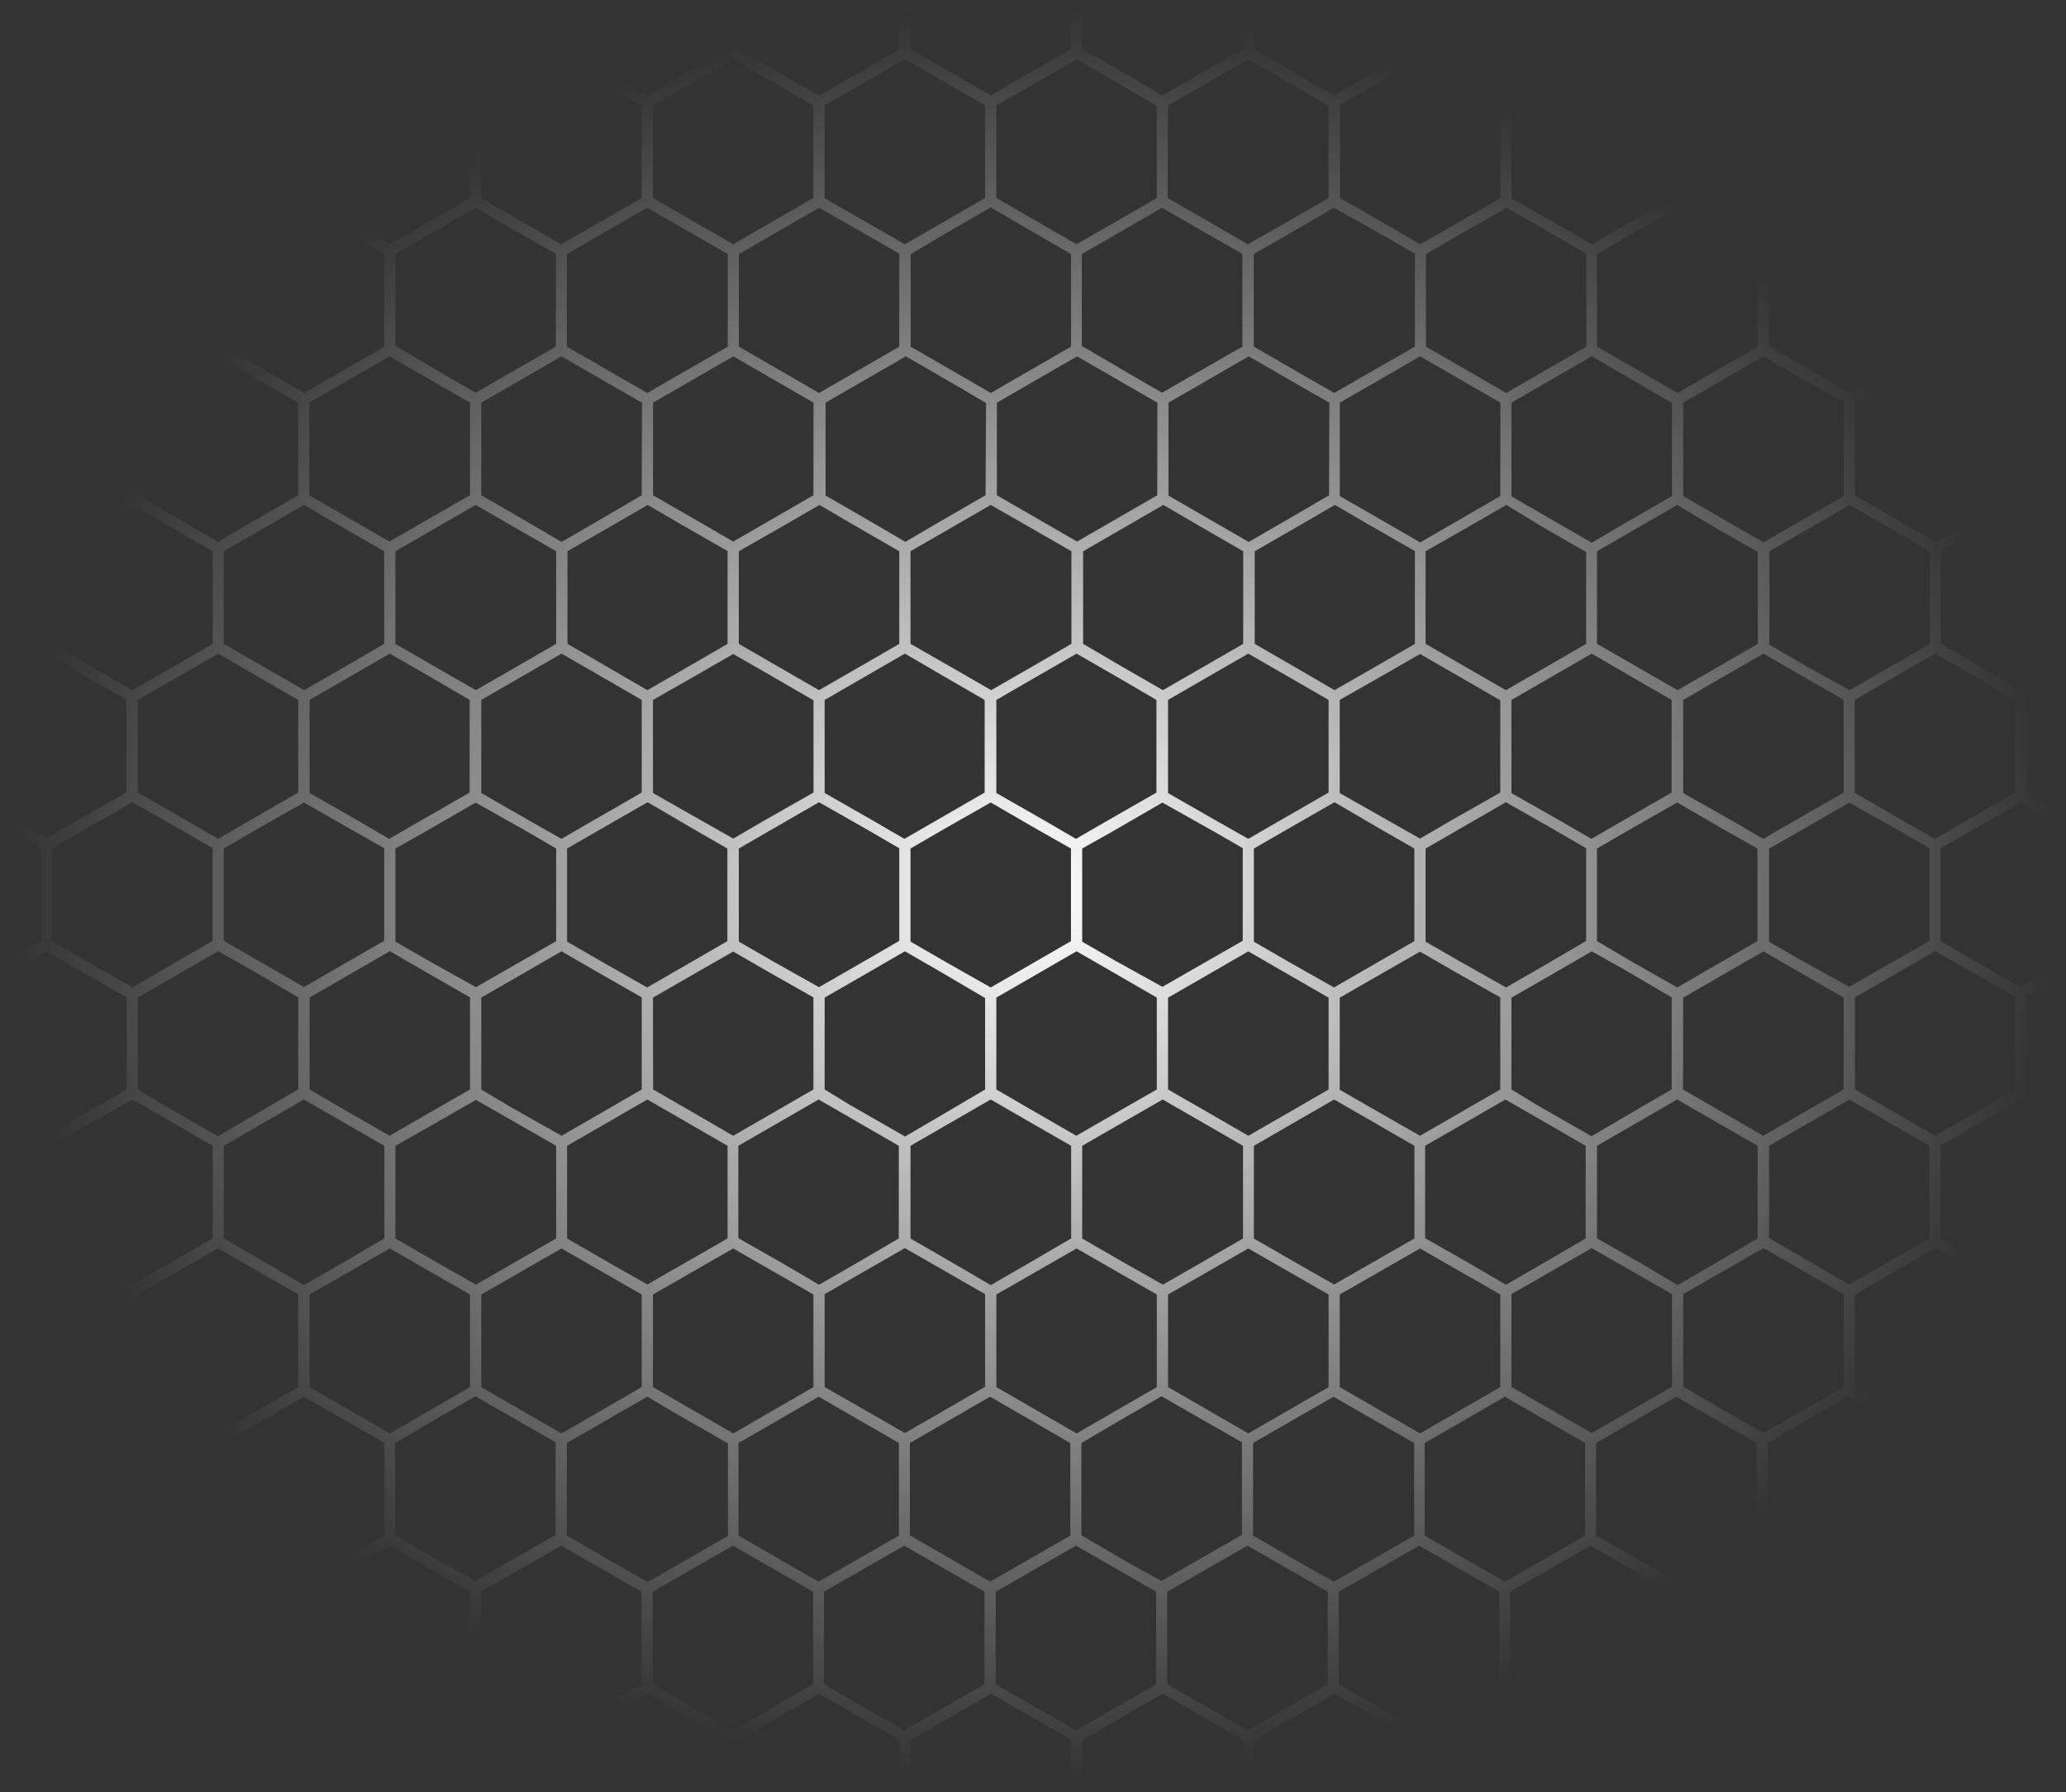 <svg width="272" height="236" viewBox="0 0 272 236" fill="none" xmlns="http://www.w3.org/2000/svg">
<rect x="0" y="0" width="272" height="236" fill="#333333" stroke="none"/>
<path d="M261.698 225.602L266.076 223.08L270.308 225.505L271.727 226.317V224.608L266.815 221.783V209.61L271.727 206.773V205.063L266.039 208.325L262.401 206.24L255.452 202.226V190.029L262.401 186.016L266.039 183.931L269.362 185.858L271.69 187.192V185.495L266.779 182.658V170.461L271.69 167.623V165.914L270.259 166.75L266.039 169.175L261.673 166.666L255.477 163.089V150.892L260.558 147.958L266.039 144.793L271.545 147.97L271.69 148.055V146.345L270.975 145.933L266.779 143.508V131.347L271.69 128.51V126.813H271.606L266.039 130.038L260.509 126.849L255.477 123.939V111.742L260.012 109.123L266.076 105.644L271.727 108.905V107.196L266.815 104.371V92.174L271.727 89.337V87.627L270.914 88.1L266.064 90.888L261.188 88.063L255.537 84.79V72.593L261.734 69.016L266.1 66.494L270.32 68.919L271.751 69.756V68.058L266.84 65.221V53.024L270.829 50.72L271.751 50.187V48.477L269.423 49.823L266.039 51.751L262.401 49.666L255.452 45.652V33.455L260.485 30.546L266.039 27.357L271.593 30.57H271.69V28.909L266.779 26.072V13.874L271.69 11.05V9.34L269.423 10.649L266.039 12.601L262.462 10.54L255.513 6.466V0.404H254.033V6.466L247.461 10.261L243.471 12.565L239.335 10.14L232.908 6.466V0.404H231.429V6.466L224.807 10.334L220.89 12.601L217.107 10.419L210.255 6.466V0.404H208.775V6.466L201.984 10.383L198.213 12.565L194.575 10.48L187.686 6.466V0.404H186.219V6.466L179.028 10.613L175.644 12.565L172.006 10.504L165.082 6.466V0.404H163.614V6.466L157.041 10.261L153.039 12.565L148.916 10.14L142.477 6.466V0.404H140.997V6.466L134.352 10.298L130.435 12.565L126.663 10.383L119.872 6.466V0.404H118.393V6.466L111.614 10.419L107.83 12.601L104.192 10.516L97.267 6.466V0.404H95.788V6.466L88.609 10.649L85.225 12.601L81.587 10.54L74.662 6.466V0.404H73.219V6.466L66.622 10.298L62.62 12.601L58.497 10.177L52.058 6.466V0.404H50.578V6.466L43.932 10.334L40.015 12.601L36.244 10.419L29.453 6.466V0.404H27.973V6.466L21.182 10.383L17.435 12.601L13.797 10.516L6.848 6.466V0.404H5.368V6.466L0.457 9.34V11.05L6.108 7.788L12.184 11.316L16.671 13.899V26.072L12.014 28.763L6.108 32.17L0.457 28.909V30.618L5.368 33.455V45.652L0.457 48.477V50.187L6.108 46.925L12.899 50.842L16.671 53.024V65.221L10.607 68.725L6.12 71.32L0.457 68.058V69.768L5.368 72.593V84.79L0.457 87.627V89.337L1.27 88.912L6.12 86.124L11.371 89.118L16.647 92.174V104.371L10.244 108.008L6.084 110.433L0.457 107.196V108.905L0.93 109.184L5.368 111.742V123.939L0.518 126.776V128.474L1.876 127.71L6.108 125.285L10.777 127.977L16.671 131.347V143.472L12.79 145.715L6.108 149.57L0.457 146.345V148.055L5.368 150.892V163.089L0.518 165.914V167.623L6.169 164.362L16.732 170.424V182.621L12.063 185.313L6.169 188.72L0.457 185.495V187.192L5.368 190.029V202.226L0.457 205.063V206.773L6.108 203.512L16.671 209.574V221.771L6.108 227.833L0.457 224.632V226.342L5.368 229.179V235.241H6.848V229.179L12.839 225.723L17.435 223.08L22.104 225.772L27.997 229.179V235.241H29.477V229.179L35.371 225.772L40.04 223.08L44.769 225.808L50.602 229.179V235.241H52.082V229.179L57.612 225.99L62.645 223.08L67.629 225.917L73.219 229.179V235.241H74.699V229.179L80.896 225.602L85.261 223.08L89.506 225.505L95.824 229.142V235.205H97.304V229.142L103.294 225.687L107.866 223.044L112.535 225.736L118.429 229.142V235.205H119.908V229.142L125.814 225.736L130.471 223.044L135.213 225.772L141.034 229.142V235.205H142.513V229.142L148.043 225.954L153.076 223.044L158.109 225.917L163.675 229.13V235.192H165.142V229.13L171.339 225.554L175.705 223.032L179.949 225.457L186.28 229.094V235.156H187.747V229.094L193.738 225.639L198.322 222.995L202.979 225.687L208.884 229.094V235.156H210.255V229.094L216.149 225.687L220.818 222.995L225.547 225.723L231.38 229.094V235.156H232.86V229.094L238.377 225.905L243.422 222.995L248.419 225.881L253.985 229.094V235.156H255.464V229.094L261.698 225.602ZM265.336 170.461V182.658L260.764 185.301L254.773 188.756L248.94 185.386L244.211 182.658V170.461L254.773 164.398L265.336 170.461ZM46.297 109.269L50.578 111.694V123.891L45.849 126.619L40.015 129.989L34.11 126.582L29.453 123.891V111.742L33.624 109.317L40.015 105.68L46.297 109.269ZM40.755 104.419V92.174L46.043 89.118L51.318 86.075L56.981 89.337L61.832 92.174V104.371L55.769 107.85L51.233 110.469L47.073 108.044L40.755 104.419ZM40.755 131.359L46.661 127.953L51.318 125.261L56.363 128.171L61.88 131.347V143.472L58.242 145.557L51.282 149.57L44.599 145.715L40.755 143.472V131.359ZM56.411 126.51L52.058 124V111.742L55.987 109.524L62.62 105.692L69.424 109.524L73.219 111.742V123.939L68.999 126.364L62.657 130.002L56.411 126.51ZM63.36 104.431V92.174L68.647 89.118L73.923 86.075L79.21 89.118L84.485 92.174V104.371L77.937 108.141L73.923 110.469L69.642 108.044L63.36 104.431ZM63.36 131.372L69.193 128.013L73.923 125.273L78.495 127.916L84.485 131.347V143.472L80.847 145.581L73.935 149.57L67.423 145.897L63.36 143.472V131.372ZM79.695 126.91L74.662 124V111.742L79.198 109.123L85.261 105.644L91.325 109.184L95.763 111.742V123.939L90.767 126.825L85.201 130.038L79.695 126.91ZM85.965 104.431V92.174L91.689 88.912L96.54 86.124L101.827 89.167L107.102 92.222V104.371L100.699 108.008L96.54 110.433L92.792 108.311L85.965 104.431ZM85.965 131.372L92.295 127.734L96.528 125.309L101.196 128.001L107.09 131.347V143.472L103.209 145.715L96.528 149.57L90.197 145.897L85.989 143.472L85.965 131.372ZM101.827 126.631L97.267 124V111.742L101.293 109.414L107.83 105.644L114.221 109.281L118.393 111.706V123.903L113.748 126.595L107.83 130.002L101.827 126.631ZM108.57 104.431V92.174L113.42 89.373L119.132 86.075L123.983 88.9L129.634 92.174V104.371L123.001 108.202L119.072 110.469L114.645 107.899L108.57 104.431ZM108.57 131.372L114.136 128.171L119.132 125.273L123.51 127.795L129.695 131.432V143.472L125.366 146.03L119.157 149.667L111.88 145.496L108.57 143.472V131.372ZM124.529 126.692L119.872 124V111.742L124.044 109.317L130.435 105.68L136.716 109.317L140.997 111.742V123.939L136.28 126.667L130.435 130.038L124.529 126.692ZM131.174 104.431V92.174L136.462 89.118L141.737 86.075L147.4 89.337L152.251 92.174V104.371L146.188 107.85L141.652 110.469L137.493 108.044L131.174 104.431ZM131.174 131.372L137.08 127.965L141.737 125.273L146.782 128.183L152.3 131.372V143.472L148.662 145.557L141.701 149.57L135.031 145.715L131.174 143.472V131.372ZM146.843 126.522L142.477 124.012V111.742L146.418 109.524L153.039 105.692L159.855 109.524L163.614 111.694V123.891L159.382 126.316L153.039 129.953L146.843 126.522ZM153.779 104.443V92.174L159.067 89.118L164.342 86.075L169.629 89.118L174.917 92.174V104.371L168.368 108.141L164.342 110.469L160.073 108.044L153.779 104.443ZM153.779 131.384L159.612 128.025L164.342 125.285L168.926 127.928L174.917 131.384V143.472L171.279 145.581L164.354 149.57L157.854 145.812L153.779 143.472V131.384ZM170.114 126.922L165.082 124.012V111.742L169.629 109.123L175.693 105.644L181.756 109.184L186.207 111.742V123.939L181.198 126.825L175.632 130.038L170.114 126.922ZM176.384 104.443V92.174L182.108 88.912L186.959 86.124L192.234 89.167L197.521 92.222V104.371L191.118 108.008L186.959 110.433L183.212 108.311L176.384 104.443ZM176.384 131.384L182.714 127.746L186.959 125.322L191.616 128.013L197.521 131.347V143.472L193.629 145.715L186.959 149.57L180.592 145.933L176.384 143.508V131.384ZM192.258 126.643L187.686 124.012V111.742L191.725 109.414L198.261 105.644L204.652 109.281L208.824 111.706V123.903L204.191 126.631L198.285 130.038L192.258 126.643ZM198.989 104.443V92.174L203.84 89.373L209.564 86.075L214.414 88.9L220.078 92.174V104.371L213.432 108.202L209.515 110.469L205.077 107.899L198.989 104.443ZM198.989 131.384L204.555 128.183L209.564 125.285L213.893 127.71L220.09 131.347V143.472L215.724 145.994L209.527 149.631L202.251 145.46L198.989 143.472V131.384ZM214.948 126.704L210.255 123.939V111.742L214.427 109.317L220.818 105.68L227.087 109.317L231.38 111.742V123.939L226.651 126.667L220.818 130.038L214.948 126.704ZM221.606 104.443V92.174L226.881 89.118L232.168 86.075L237.82 89.337L242.731 92.174V104.371L236.668 107.85L232.144 110.469L227.972 108.044L221.606 104.443ZM221.606 131.384L227.5 127.977L232.168 125.285L237.201 128.195L242.731 131.384V143.472L239.093 145.557L232.144 149.57L225.462 145.715L221.582 143.472L221.606 131.384ZM237.262 126.534L232.908 124.024V111.742L236.837 109.524L243.471 105.692L250.274 109.524L254.033 111.694V123.891L249.813 126.316L243.471 129.953L237.262 126.534ZM237.807 87.736L232.957 84.899V72.593L238.487 69.404L243.519 66.494L248.516 69.38L254.082 72.593V84.79L249.231 87.591L243.519 90.888L237.807 87.736ZM242.731 65.33L237.141 68.555L232.168 71.429L227.669 68.834L221.606 65.33V53.024L225.377 50.842L232.168 46.925L239.154 50.963L242.731 53.024V65.33ZM225.583 69.343L231.429 72.702V84.79L226.141 87.845L220.866 90.888L215.579 87.845L210.255 84.79V72.593L216.161 69.186L220.818 66.494L225.583 69.343ZM220.126 65.33L213.687 69.04L209.564 71.465L204.64 68.628L198.989 65.367V53.024L202.372 51.072L209.564 46.925L215.991 50.648L220.126 53.072V65.33ZM202.906 69.295L208.824 72.702V84.79L203.536 87.845L198.261 90.888L192.974 87.845L187.686 84.79V72.593L193.75 69.137L198.322 66.494L202.906 69.295ZM197.521 65.33L191.458 68.834L186.971 71.429L183.054 69.162L176.396 65.33V53.024L180.398 50.72L186.971 46.925L193.75 50.842L197.534 53.024L197.521 65.33ZM179.937 68.931L186.28 72.569V84.79L180.556 88.1L175.705 90.888L170.854 88.063L165.191 84.79V72.593L171.4 69.016L175.753 66.494L179.937 68.931ZM174.977 65.221L168.744 68.858L164.403 71.368L159.806 68.713L153.84 65.27V53.024L157.757 50.769L164.403 46.925L171.376 50.951L175.014 53.024L174.977 65.221ZM158.109 69.38L163.675 72.593V84.79L158.824 87.591L153.1 90.888L147.449 87.627L142.598 84.79V72.593L148.128 69.404L153.161 66.494L158.109 69.38ZM152.36 65.221L146.782 68.446L141.798 71.32L137.311 68.725L131.247 65.221V53.024L135.031 50.842L141.81 46.925L148.795 50.963L152.372 53.024L152.36 65.221ZM135.225 69.234L141.058 72.593V84.79L135.783 87.845L130.495 90.888L125.22 87.845L119.872 84.79V72.593L125.778 69.186L130.435 66.494L135.225 69.234ZM129.756 65.221L123.328 68.931L119.193 71.356L114.342 68.519L108.691 65.257V53.024L112.074 51.072L119.254 46.925L125.693 50.648L129.816 53.072L129.756 65.221ZM112.487 69.186L118.393 72.593V84.79L113.117 87.845L107.83 90.888L102.555 87.845L97.267 84.79V72.593L103.331 69.137L107.89 66.494L112.487 69.186ZM107.09 65.221L101.027 68.725L96.528 71.32L92.623 69.052L85.977 65.221V53.024L89.979 50.72L96.54 46.925L103.331 50.842L107.102 53.024L107.09 65.221ZM89.445 68.931L95.788 72.569V84.79L90.076 88.1L85.225 90.888L80.374 88.063L74.711 84.79V72.593L80.92 69.016L85.274 66.494L89.445 68.931ZM84.485 65.221L78.264 68.858L73.923 71.368L69.326 68.664L63.36 65.221V53.024L67.277 50.769L73.923 46.925L80.884 50.951L84.522 53.024L84.485 65.221ZM67.617 69.38L73.219 72.593V84.79L68.368 87.591L62.645 90.888L56.969 87.627L52.058 84.79V72.593L57.587 69.404L62.62 66.494L67.617 69.38ZM61.88 65.221L56.241 68.446L51.269 71.32L46.782 68.725L40.719 65.221V53.024L44.49 50.842L51.282 46.925L58.303 50.963L61.88 53.024V65.221ZM44.745 69.234L50.578 72.593V84.79L45.327 87.845L40.04 90.888L34.764 87.845L29.453 84.79V72.593L35.359 69.186L40.015 66.494L44.745 69.234ZM39.264 65.221L32.836 68.931L28.701 71.356L23.79 68.519L18.138 65.257V53.024L21.522 51.072L28.701 46.925L35.14 50.648L39.264 53.072V65.221ZM33.624 88.912L39.264 92.174V104.371L32.618 108.202L28.713 110.469L24.287 107.899L18.15 104.371V92.174L23.001 89.373L28.725 86.075L33.624 88.912ZM33.079 127.71L39.264 131.347V143.472L34.91 145.994L28.701 149.631L21.425 145.46L18.15 143.472V131.347L23.717 128.147L28.713 125.249L33.079 127.71ZM39.264 170.461V182.658L34.231 185.568L28.701 188.756L22.371 185.119L18.138 182.694V170.461L28.701 164.398L39.264 170.461ZM35.359 166.508L29.453 163.101V150.892L34.231 148.127L40.015 144.793L45.752 148.103L50.602 150.892V163.089L44.745 166.508L40.015 169.236L35.359 166.508ZM40.755 170.473L51.318 164.41L61.88 170.473V182.67L57.515 185.192L51.318 188.768L45.424 185.361L40.755 182.67V170.473ZM57.587 166.29L52.058 163.101V150.892L56.593 148.321L62.657 144.842L68.744 148.321L73.219 150.892V163.089L67.653 166.302L62.657 169.175L57.587 166.29ZM63.36 170.473L73.923 164.41L84.485 170.473V182.67L79.913 185.313L73.923 188.768L68.09 185.398L63.36 182.67V170.473ZM80.871 166.678L74.662 163.101V150.892L79.744 147.958L85.225 144.793L90.731 147.97L95.788 150.892V163.089L89.445 166.726L85.225 169.151L80.871 166.678ZM85.965 170.473L96.528 164.41L107.09 170.473V182.67L102.433 185.361L96.528 188.768L90.973 185.555L85.965 182.67V170.473ZM103.27 166.508L97.207 163.053V150.892L101.936 148.164L107.769 144.793L113.554 148.127L118.332 150.892V163.089L112.487 166.508L107.83 169.188L103.27 166.508ZM108.57 170.424L119.132 164.362L129.695 170.424V182.621L124.662 185.531L119.132 188.72L112.814 185.083L108.57 182.658V170.424ZM125.778 166.508L119.872 163.101V150.892L124.65 148.127L130.435 144.793L136.171 148.103L141.022 150.892V163.089L135.164 166.508L130.435 169.236L125.778 166.508ZM131.174 170.473L141.737 164.41L152.3 170.473V182.67L147.934 185.192L141.737 188.768L135.843 185.361L131.174 182.67V170.473ZM148.007 166.29L142.477 163.101V150.892L147.012 148.273L153.076 144.793L159.2 148.321L163.651 150.892V163.089L158.109 166.302L153.1 169.175L148.007 166.29ZM153.779 170.473L164.342 164.41L174.917 170.473V182.67L170.333 185.313L164.342 188.768L158.521 185.398L153.779 182.67V170.473ZM171.291 166.678L165.082 163.101V150.892L170.163 147.958L175.644 144.793L181.162 147.97L186.219 150.892V163.089L179.877 166.726L175.644 169.151L171.291 166.678ZM176.384 170.473L186.959 164.41L197.521 170.473V182.67L192.853 185.361L186.959 188.768L181.392 185.555L176.384 182.67V170.473ZM193.689 166.508L187.626 163.053V150.892L192.355 148.164L198.201 144.793L203.985 148.127L208.763 150.892V163.089L202.906 166.508L198.261 169.188L193.689 166.508ZM198.989 170.424L209.564 164.362L220.126 170.424V182.621L215.081 185.531L209.564 188.72L203.233 185.083L198.989 182.658V170.424ZM216.209 166.46L210.255 163.089V150.892L215.033 148.127L220.818 144.793L226.554 148.103L231.404 150.892V163.089L225.583 166.508L220.866 169.236L216.209 166.46ZM221.606 170.424L232.168 164.362L242.731 170.424V182.621L238.353 185.143L232.168 188.72L226.263 185.313L221.606 182.621V170.424ZM238.438 166.241L232.908 163.053V150.892L237.432 148.273L243.495 144.793L249.559 148.321L254.009 150.892V163.089L248.443 166.302L243.447 169.175L238.438 166.241ZM259.345 127.819L265.336 131.275V143.472L261.698 145.581L254.785 149.57L248.273 145.812L244.211 143.472V131.347L250.032 127.989L254.773 125.249L259.345 127.819ZM260.048 89.082L265.336 92.137V104.371L258.763 108.141L254.749 110.469L250.468 108.044L244.186 104.407V92.174L249.462 89.118L254.749 86.075L260.048 89.082ZM261.734 50.914L265.372 52.988V65.221L259.139 68.858L254.81 71.368L250.201 68.713L244.211 65.221V53.024L248.128 50.769L254.773 46.925L261.734 50.914ZM244.211 13.874L248.807 11.219L254.773 7.788L260.994 11.425L265.336 13.923V26.072L260.776 28.715L254.773 32.17L248.928 28.799L244.211 26.072V13.874ZM249.801 31.006L254.033 33.431V45.652L247.667 49.29L243.471 51.715L239.105 49.193L232.908 45.555V33.455L237.274 30.933L243.471 27.357L249.801 31.006ZM221.606 13.874L226.093 11.316L232.156 7.812L238.584 11.522L242.719 13.947V26.072L238.353 28.593L232.156 32.17L226.238 28.763L221.594 26.072L221.606 13.874ZM226.699 30.715L231.429 33.455V45.652L224.916 49.399L220.866 51.751L216.973 49.508L210.255 45.652V33.455L214.96 30.715L220.866 27.308L226.699 30.715ZM198.989 13.874L202.906 11.619L209.564 7.788L215.106 11.013L220.09 13.874V26.072L215.106 28.981L209.576 32.17L203.233 28.533L199.001 26.108L198.989 13.874ZM204.191 30.715L208.86 33.407V45.652L202.178 49.508L198.298 51.751L194.659 49.641L187.735 45.652V33.455L192.307 30.812L198.37 27.357L204.191 30.715ZM176.42 13.826L181.344 10.989L186.995 7.74L193.059 11.243L197.558 13.826V26.072L192.901 28.763L186.995 32.17L181.429 28.957L176.42 26.072V13.826ZM181.271 30.521L186.28 33.407V45.652L179.003 49.823L175.669 51.751L172.03 49.666L165.07 45.652V33.455L170.114 30.546L175.632 27.357L181.271 30.521ZM153.779 13.874L158.387 11.219L164.342 7.788L170.575 11.425L174.917 13.923V26.072L170.345 28.715L164.281 32.17L158.448 28.799L153.719 26.072L153.779 13.874ZM159.321 31.006L163.566 33.431V45.652L157.199 49.29L152.991 51.715L148.637 49.193L142.428 45.555V33.455L146.794 30.933L152.991 27.357L159.321 31.006ZM131.174 13.874L135.674 11.316L141.737 7.812L148.177 11.522L152.3 13.947V26.072L147.946 28.593L141.737 32.17L135.831 28.763L131.174 26.072V13.874ZM136.28 30.715L141.009 33.455V45.652L134.509 49.399L130.447 51.751L126.578 49.508L119.896 45.652V33.455L124.541 30.715L130.435 27.308L136.28 30.715ZM108.57 13.874L112.487 11.619L119.132 7.788L124.723 11.013L129.695 13.874V26.072L124.662 28.981L119.132 32.17L112.79 28.533L108.57 26.108V13.874ZM113.736 30.715L118.393 33.407V45.652L111.723 49.508L107.83 51.751L104.192 49.641L97.279 45.652V33.455L101.851 30.812L107.842 27.357L113.736 30.715ZM85.965 13.874L90.888 11.037L96.528 7.788L102.591 11.292L107.078 13.874V26.072L102.421 28.763L96.528 32.17L90.961 28.957L85.965 26.072V13.874ZM90.816 30.57L95.812 33.455V45.652L88.536 49.823L85.225 51.751L81.587 49.666L74.626 45.652V33.455L79.659 30.546L85.189 27.357L90.816 30.57ZM63.36 13.874L67.968 11.219L73.923 7.788L80.156 11.425L84.485 13.923V26.072L79.925 28.715L73.862 32.17L68.029 28.799L63.299 26.072L63.36 13.874ZM68.951 31.006L73.183 33.431V45.652L66.828 49.29L62.62 51.715L58.267 49.193L52.058 45.555V33.455L56.423 30.933L62.62 27.357L68.951 31.006ZM40.755 13.874L45.242 11.316L51.306 7.812L57.733 11.522L61.868 13.947V26.072L57.515 28.593L51.318 32.17L45.412 28.763L40.755 26.072V13.874ZM45.849 30.715L50.578 33.455V45.652L44.114 49.399L40.052 51.751L36.171 49.508L29.489 45.652V33.455L34.11 30.715L40.015 27.308L45.849 30.715ZM18.15 13.874L22.067 11.619L28.713 7.788L34.304 11.013L39.264 13.874V26.072L34.231 28.981L28.713 32.17L22.371 28.533L18.15 26.108V13.874ZM13.797 49.641L6.884 45.652V33.455L11.371 30.812L17.435 27.357L23.317 30.715L27.973 33.407V45.652L21.291 49.508L17.435 51.751L13.797 49.641ZM12.123 87.845L6.848 84.79V72.593L12.912 69.137L17.435 66.494L22.092 69.186L27.997 72.593V84.79L22.722 87.845L17.435 90.888L12.123 87.845ZM11.371 126.57L6.812 123.939V111.742L10.838 109.414L17.435 105.644L23.826 109.281L27.997 111.706V123.903L23.341 126.595L17.435 130.038L11.371 126.57ZM12.815 166.581L6.751 163.125V150.892L11.468 148.164L17.435 144.793L23.22 148.127L27.997 150.892V163.089L22.067 166.508L17.435 169.175L12.815 166.581ZM13.797 206.215L6.884 202.226V190.029L13.797 186.04L17.435 183.931L21.316 186.174L27.997 190.029V202.226L17.435 208.289L13.797 206.215ZM39.264 221.807L28.701 227.869L18.138 221.807V209.61L28.701 203.548L39.264 209.61V221.807ZM36.123 206.046L29.441 202.19V190.029L36.123 186.174L40.003 183.931L44.114 186.283L50.614 190.029V202.226L40.052 208.289L36.123 206.046ZM61.868 221.807L51.306 227.869L40.743 221.807V209.61L51.306 203.548L61.868 209.61V221.807ZM58.23 205.815L52.021 202.178V190.029L58.23 186.392L62.584 183.87L66.792 186.295L73.147 189.932V202.129L62.584 208.192L58.23 205.815ZM84.449 221.807L73.886 227.869L63.324 221.807V209.61L73.886 203.548L84.449 209.61V221.807ZM81.587 206.24L74.626 202.226V190.029L81.587 186.016L85.225 183.931L88.56 185.907L95.836 190.078V202.275L85.274 208.337L81.587 206.24ZM107.054 221.807L96.491 227.869L85.928 221.807V209.61L96.491 203.548L107.054 209.61V221.807ZM104.143 206.215L97.231 202.226V190.029L104.143 186.04L107.781 183.931L111.674 186.174L118.344 190.029V202.226L107.781 208.289L104.143 206.215ZM129.61 221.807L119.047 227.869L108.485 221.807V209.61L119.047 203.548L129.61 209.61V221.807ZM126.469 206.046L119.787 202.19V190.029L126.469 186.174L130.35 183.931L134.412 186.283L140.912 190.029V202.226L130.35 208.289L126.469 206.046ZM152.215 221.807L141.652 227.869L131.09 221.807V209.61L141.652 203.548L152.215 209.61V221.807ZM148.577 205.815L142.368 202.178V190.029L148.577 186.392L152.93 183.87L157.138 186.295L163.505 189.932V202.129L152.93 208.192L148.577 205.815ZM174.808 221.807L164.233 227.869L153.67 221.807V209.61L164.233 203.548L174.808 209.61V221.807ZM171.933 206.24L164.972 202.226V190.029L171.933 186.016L175.572 183.931L178.906 185.858L186.183 190.029V202.226L175.608 208.289L171.933 206.24ZM197.4 221.807L186.838 227.869L176.263 221.807V209.61L186.838 203.548L197.4 209.61V221.807ZM194.49 206.215L187.565 202.226V190.029L194.49 186.04L198.128 183.931L202.008 186.174L208.69 190.029V202.226L198.128 208.289L194.49 206.215ZM219.956 221.807L209.394 227.869L198.819 221.807V209.61L209.394 203.548L219.956 209.61V221.807ZM216.803 206.046L210.134 202.19V190.029L216.803 186.174L220.696 183.931L224.747 186.283L231.259 190.029V202.226L220.696 208.289L216.803 206.046ZM242.561 221.807L231.999 227.869L221.436 221.807V209.61L231.999 203.548L242.561 209.61V221.807ZM238.923 205.815L232.726 202.178V190.029L238.923 186.392L243.289 183.87L247.485 186.295L253.852 189.932V202.129L243.289 208.192L238.923 205.815ZM244.211 221.807V209.61L254.773 203.548L265.336 209.61V221.807L254.773 227.869L244.211 221.807Z" fill="url(#paint0_radial_902_759)"/>
<defs>
<radialGradient id="paint0_radial_902_759" cx="0" cy="0" r="1" gradientUnits="userSpaceOnUse" gradientTransform="translate(136.104 117.823) rotate(90) scale(117.418 135.647)">
<stop stop-color="white"/>
<stop offset="1" stop-color="white" stop-opacity="0"/>
</radialGradient>
</defs>
</svg>
